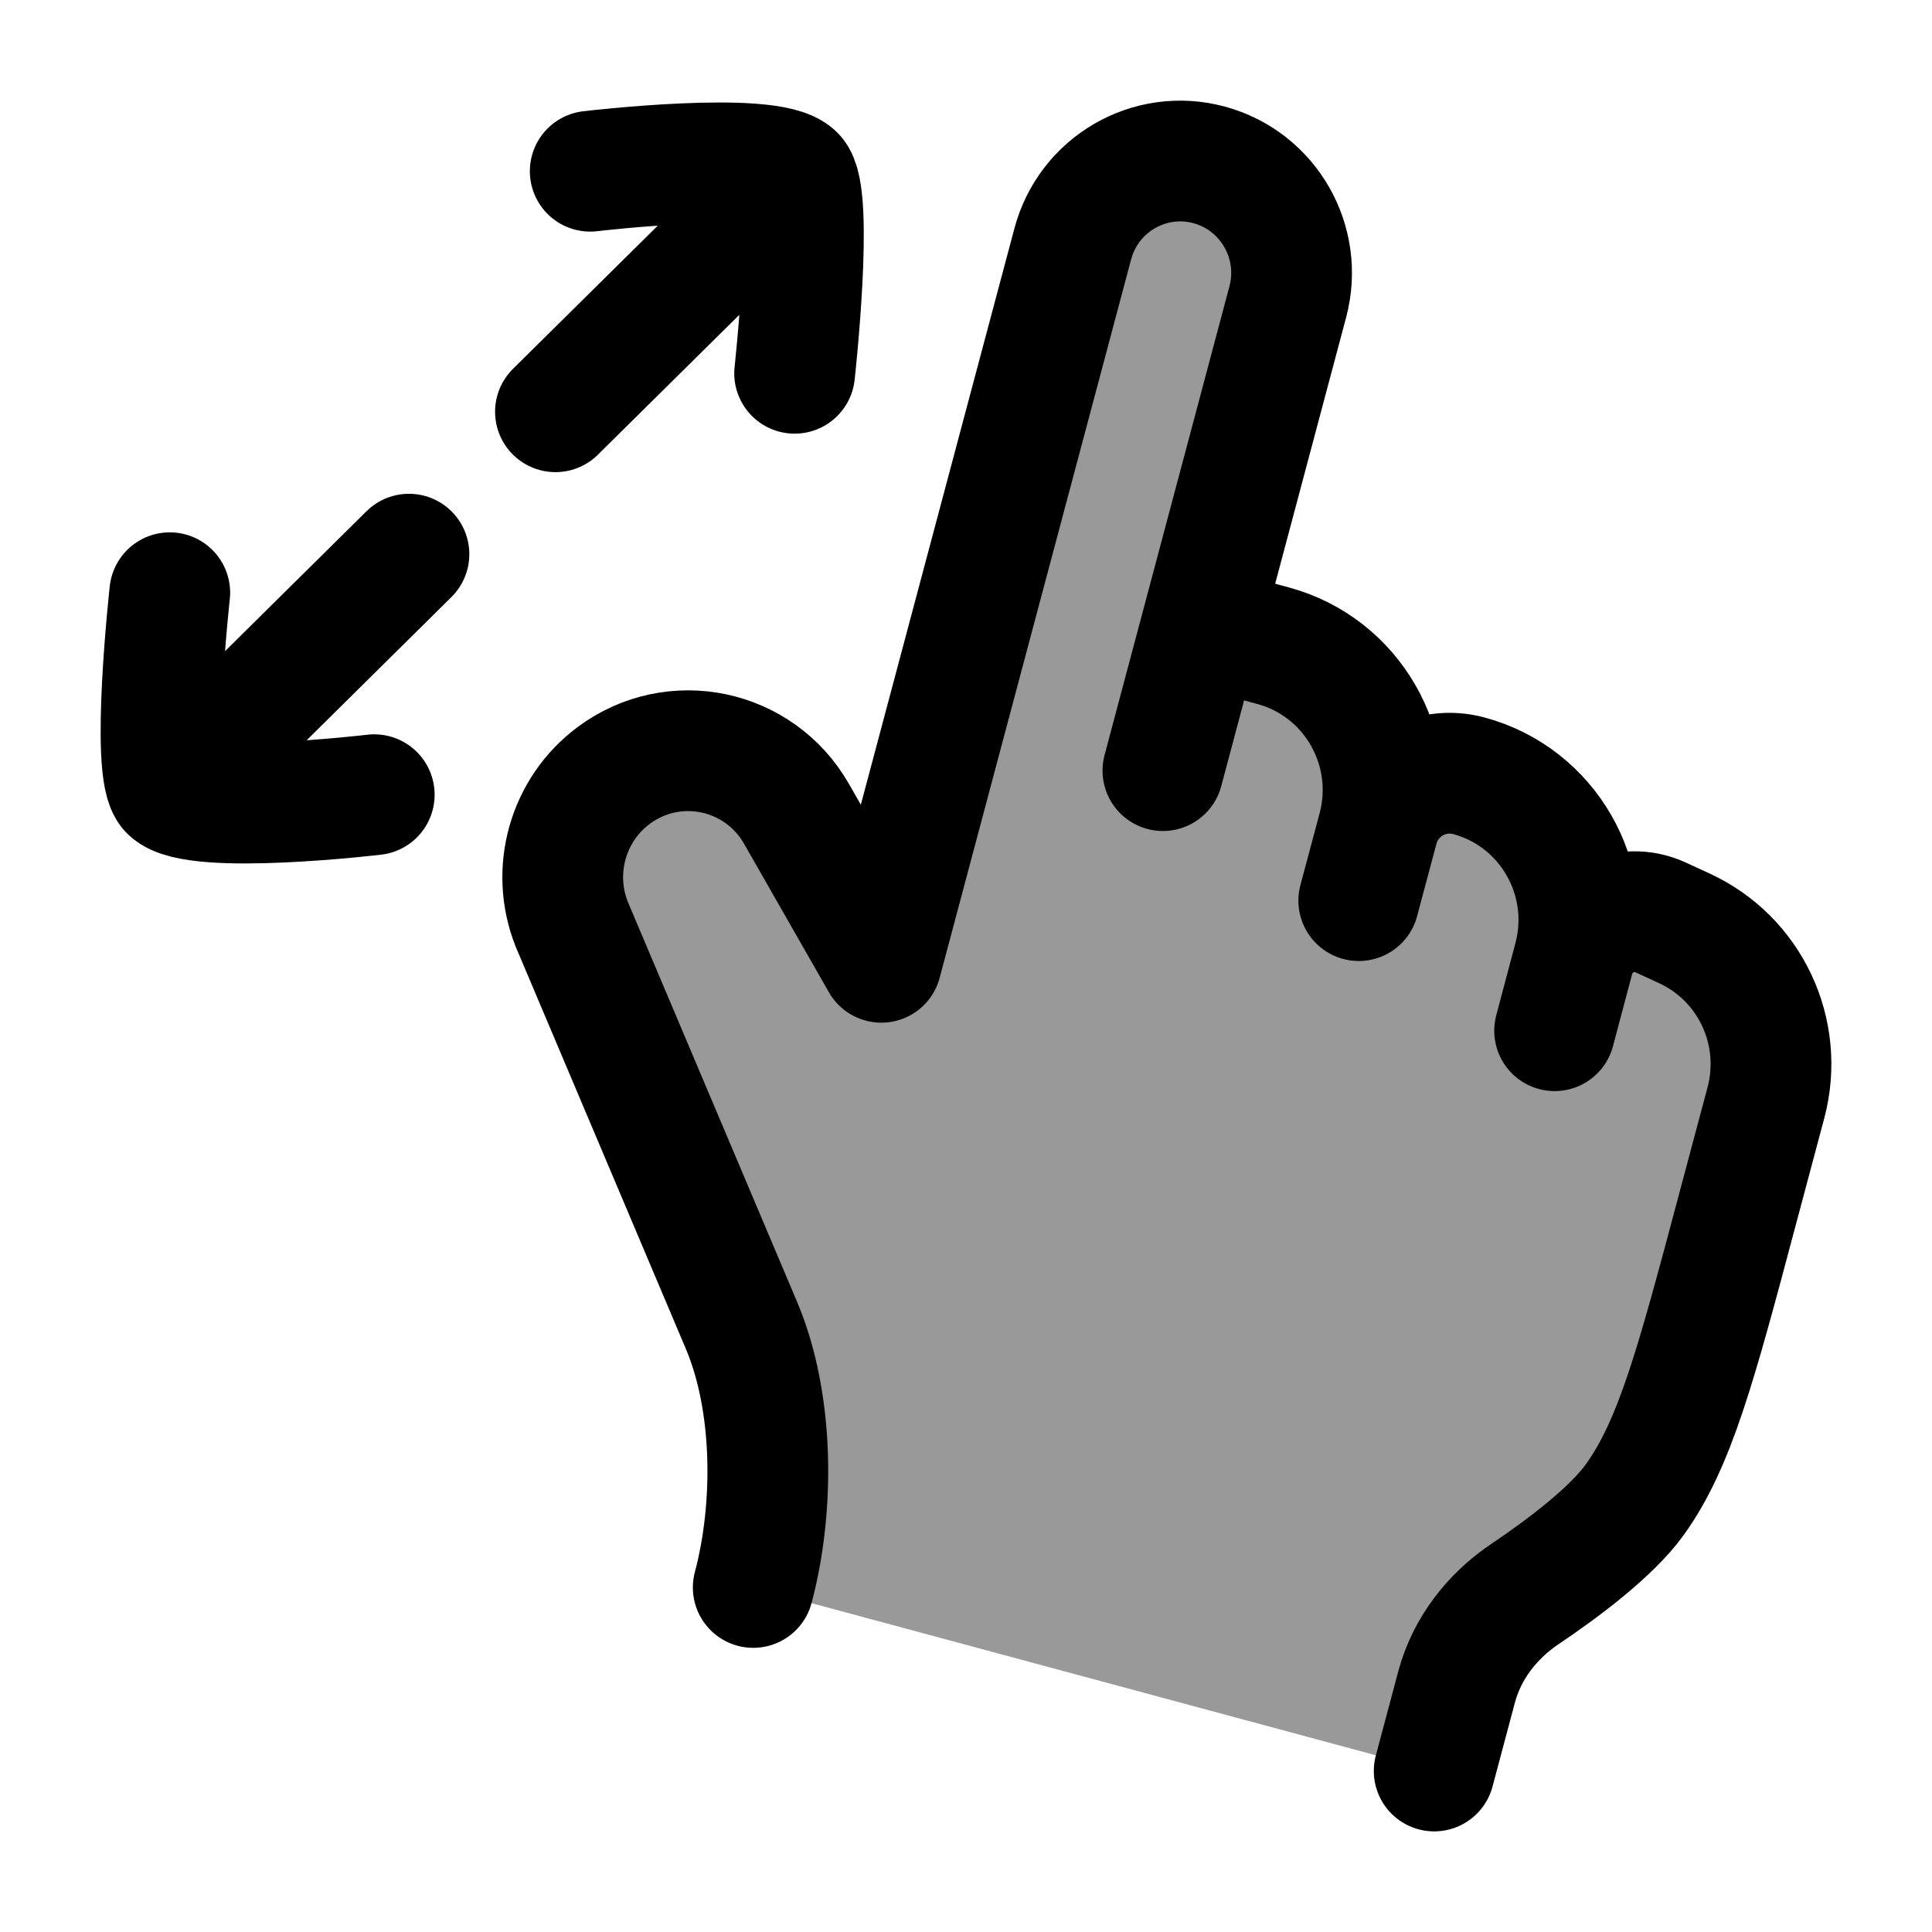 <svg width="24" height="24" viewBox="0 0 24 24" fill="none" xmlns="http://www.w3.org/2000/svg">
    <path opacity="0.4" d="M15.814 8.021L14.925 7.776L15.997 3.751C16.195 3.009 15.757 2.247 15.019 2.048C14.282 1.849 13.523 2.289 13.326 3.031L10.948 11.954L9.894 10.109C9.431 9.3 8.372 9.077 7.625 9.632C7.054 10.056 6.838 10.816 7.102 11.48L9.21 16.462C9.614 17.415 9.623 18.72 9.357 19.72L17.816 22L18.094 20.957C18.221 20.481 18.533 20.078 18.94 19.804C19.411 19.487 20.015 19.035 20.306 18.632C20.807 17.936 21.067 16.963 21.585 15.017L21.937 13.698C22.17 12.822 21.74 11.905 20.919 11.53L20.628 11.396C20.189 11.195 19.675 11.439 19.55 11.908C19.814 10.919 19.23 9.902 18.247 9.637C17.755 9.504 17.249 9.798 17.118 10.293C17.381 9.303 16.797 8.287 15.814 8.021Z" fill="currentColor"/>
    <path d="M14.924 7.781L15.814 8.021C16.797 8.287 17.381 9.303 17.118 10.293M17.118 10.293L16.879 11.188M17.118 10.293C17.249 9.798 17.755 9.504 18.247 9.637C19.23 9.902 19.814 10.919 19.55 11.908M19.55 11.908L19.312 12.804M19.55 11.908C19.675 11.439 20.189 11.195 20.628 11.396L20.919 11.53C21.74 11.905 22.17 12.822 21.937 13.698L21.585 15.017C21.067 16.963 20.807 17.936 20.306 18.632C20.015 19.035 19.411 19.487 18.94 19.804C18.533 20.078 18.221 20.481 18.094 20.957L17.816 22M14.446 9.573L15.997 3.751C16.195 3.009 15.757 2.247 15.019 2.048C14.282 1.849 13.523 2.289 13.326 3.031L10.948 11.954L9.894 10.109C9.431 9.3 8.372 9.077 7.625 9.632C7.054 10.056 6.838 10.816 7.102 11.48L9.21 16.462C9.614 17.415 9.623 18.72 9.357 19.72" stroke="currentColor" stroke-width="1.5" stroke-linecap="round" stroke-linejoin="round"/>
    <path d="M9.871 4.637C9.871 4.637 10.117 2.419 9.871 2.177M9.871 2.177C9.553 1.863 7.332 2.127 7.332 2.127M9.871 2.177L6.9 5.115M2.109 7.363C2.109 7.363 1.864 9.581 2.109 9.823M2.109 9.823C2.428 10.136 4.649 9.872 4.649 9.872M2.109 9.823L5.08 6.884" stroke="currentColor" stroke-width="1.5" stroke-linecap="round" stroke-linejoin="round"/>
</svg>
